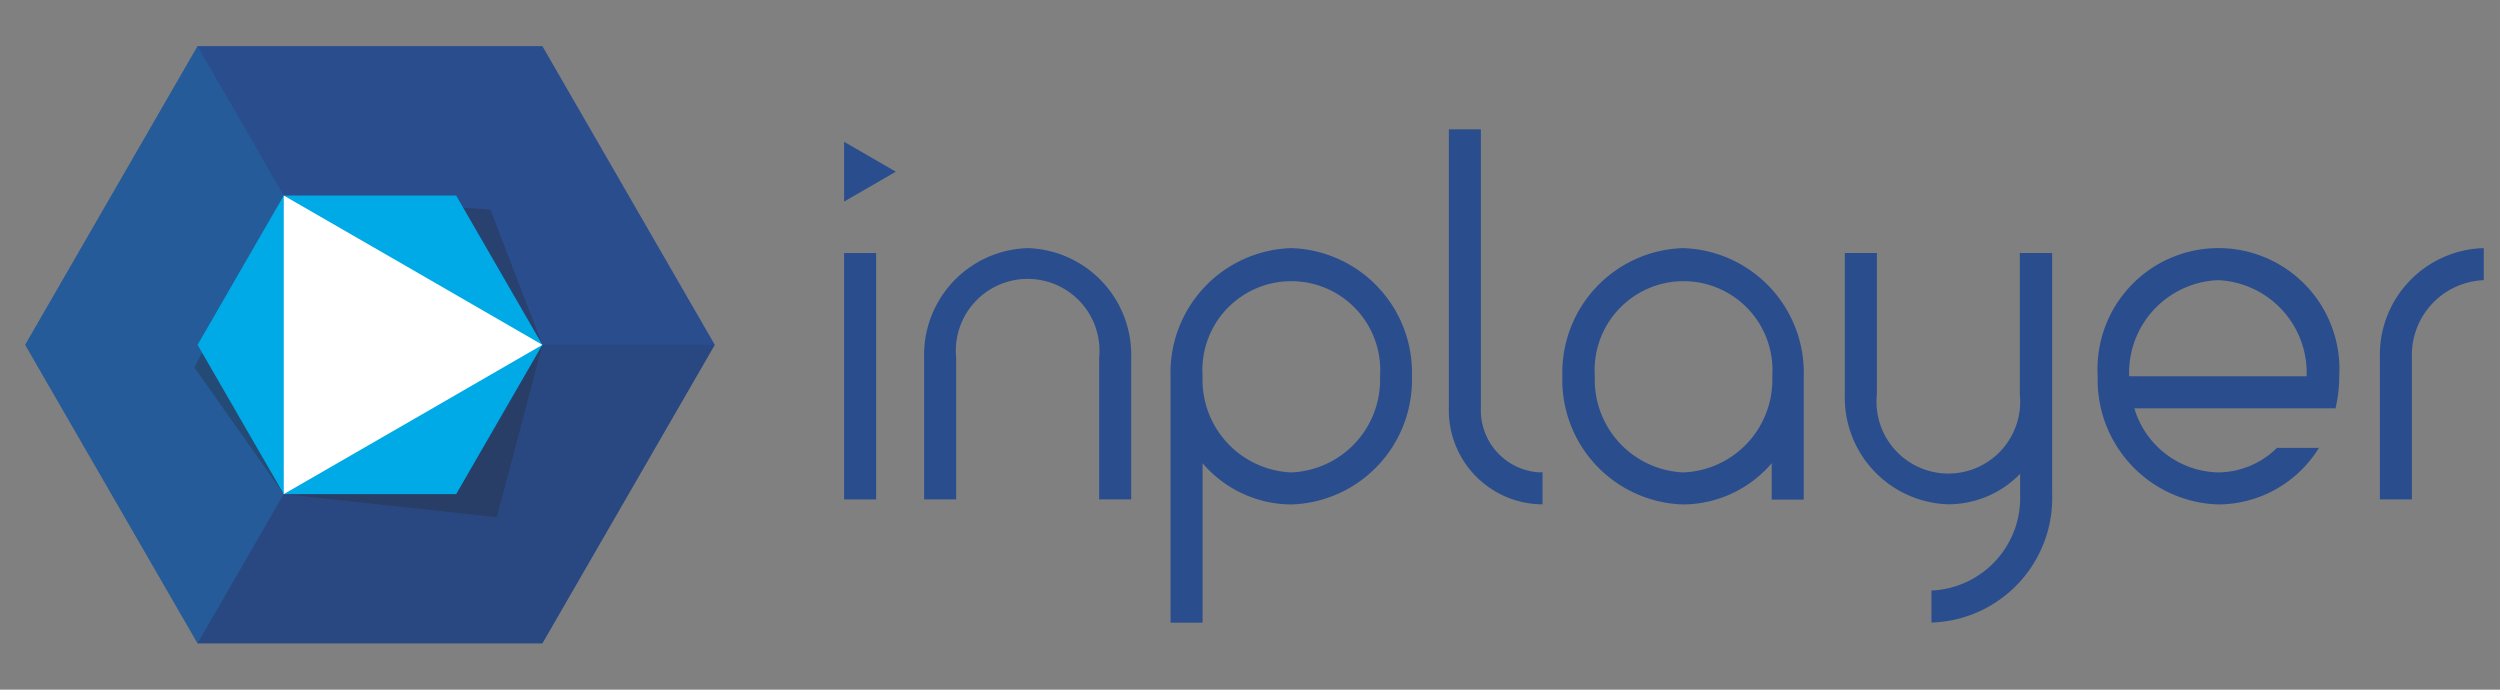 <svg xmlns="http://www.w3.org/2000/svg" viewBox="0 0 174 48"><rect x="0" y="0" width="174" height="48" fill="#808080" stroke="none"/><title>inplayer-logo</title><g style="isolation:isolate"><path d="M117.14,17.27a8.67,8.67,0,0,0-8.4,8.92,8.67,8.67,0,0,0,8.4,8.92,8.17,8.17,0,0,0,6.17-2.87v2.53h2.23V26.19A8.67,8.67,0,0,0,117.14,17.27Zm0,15.61A6.45,6.45,0,0,1,111,26.19a6.19,6.19,0,1,1,12.35,0A6.45,6.45,0,0,1,117.14,32.88Z" style="fill:#2a4d8e"/><path d="M158.49,31.16a5.89,5.89,0,0,1-4.12,1.72,6.24,6.24,0,0,1-5.82-4.46h14a9.45,9.45,0,0,0,.26-2.23,8.42,8.42,0,1,0-16.81,0,8.67,8.67,0,0,0,8.4,8.92,8.28,8.28,0,0,0,7-3.94h-2.85ZM154.37,19.5a6.45,6.45,0,0,1,6.17,6.69H148.19A6.45,6.45,0,0,1,154.37,19.5Z" style="fill:#2a4d8e"/><path d="M89.87,17.27a8.67,8.67,0,0,0-8.4,8.92V43.34h2.23V32.24a8.17,8.17,0,0,0,6.17,2.87,8.67,8.67,0,0,0,8.4-8.92A8.67,8.67,0,0,0,89.87,17.27Zm0,15.61a6.45,6.45,0,0,1-6.17-6.69,6.19,6.19,0,1,1,12.35,0A6.45,6.45,0,0,1,89.87,32.88Z" style="fill:#2a4d8e"/><path d="M140.58,17.61v9.85a5,5,0,1,1-9.95,0V17.61H128.4v9.85a7.43,7.43,0,0,0,7.2,7.64,7,7,0,0,0,5-2.12v1.43a6.45,6.45,0,0,1-6.17,6.69v2.23a8.67,8.67,0,0,0,8.4-8.92V17.61h-2.23Z" style="fill:#2a4d8e"/><rect x="58.75" y="17.61" width="2.23" height="17.15" transform="translate(119.73 52.37) rotate(-180)" style="fill:#2a4d8e"/><path d="M71.52,17.27a7.43,7.43,0,0,0-7.2,7.64v9.85h2.23V24.91a5,5,0,1,1,9.95,0v9.85h2.23V24.91A7.43,7.43,0,0,0,71.52,17.27Z" style="fill:#2a4d8e"/><path d="M165.64,24.91v9.85h2.23V24.91a5.21,5.21,0,0,1,5-5.41V17.27A7.43,7.43,0,0,0,165.64,24.91Z" style="fill:#2a4d8e"/><path d="M107.19,32.88a4.33,4.33,0,0,1-4.12-4.5s0-.06,0-0.09h0V9h-2.23V28.28h0s0,0.06,0,.09a6.55,6.55,0,0,0,6.35,6.73h0.17V32.87h-0.17Z" style="fill:#2a4d8e"/><polygon points="58.75 9.87 62.35 11.95 58.75 14.03 58.75 9.87" style="fill:#2a4d8e"/><polygon points="37.75 3.21 49.75 24 37.75 44.78 13.75 44.78 1.75 24 13.75 3.21 37.75 3.21" style="fill:#2a4d8e"/><polygon points="13.75 44.78 25.75 24 13.75 3.21 1.75 24 13.75 44.78" style="fill:#00aad2;opacity:0.15"/><polygon points="49.75 24 25.75 24 13.75 44.78 37.75 44.78 49.75 24" style="fill:#272b38;opacity:0.15;mix-blend-mode:multiply"/><circle cx="25.75" cy="24" r="12" style="fill:#449bbc;opacity:0"/><circle cx="25.75" cy="24" r="24" style="fill:none"/><circle cx="25.75" cy="24" r="24" style="fill:none"/><polygon points="34.58 36 19.75 34.39 13.53 25.57 19.75 13.61 34.13 14.58 37.75 24 34.58 36" style="fill:#272b38;opacity:0.35;mix-blend-mode:multiply"/><circle cx="25.75" cy="24" r="12" style="fill:#449bbc;opacity:0"/><polygon points="31.75 34.39 19.75 34.39 13.75 24 19.75 13.61 31.75 13.61 37.75 24 31.75 34.39" style="fill:#00aae6"/><polygon points="28.75 29.2 19.75 34.39 19.75 24 19.75 13.61 28.75 18.8 37.75 24 28.75 29.2" style="fill:#fff"/></g></svg>